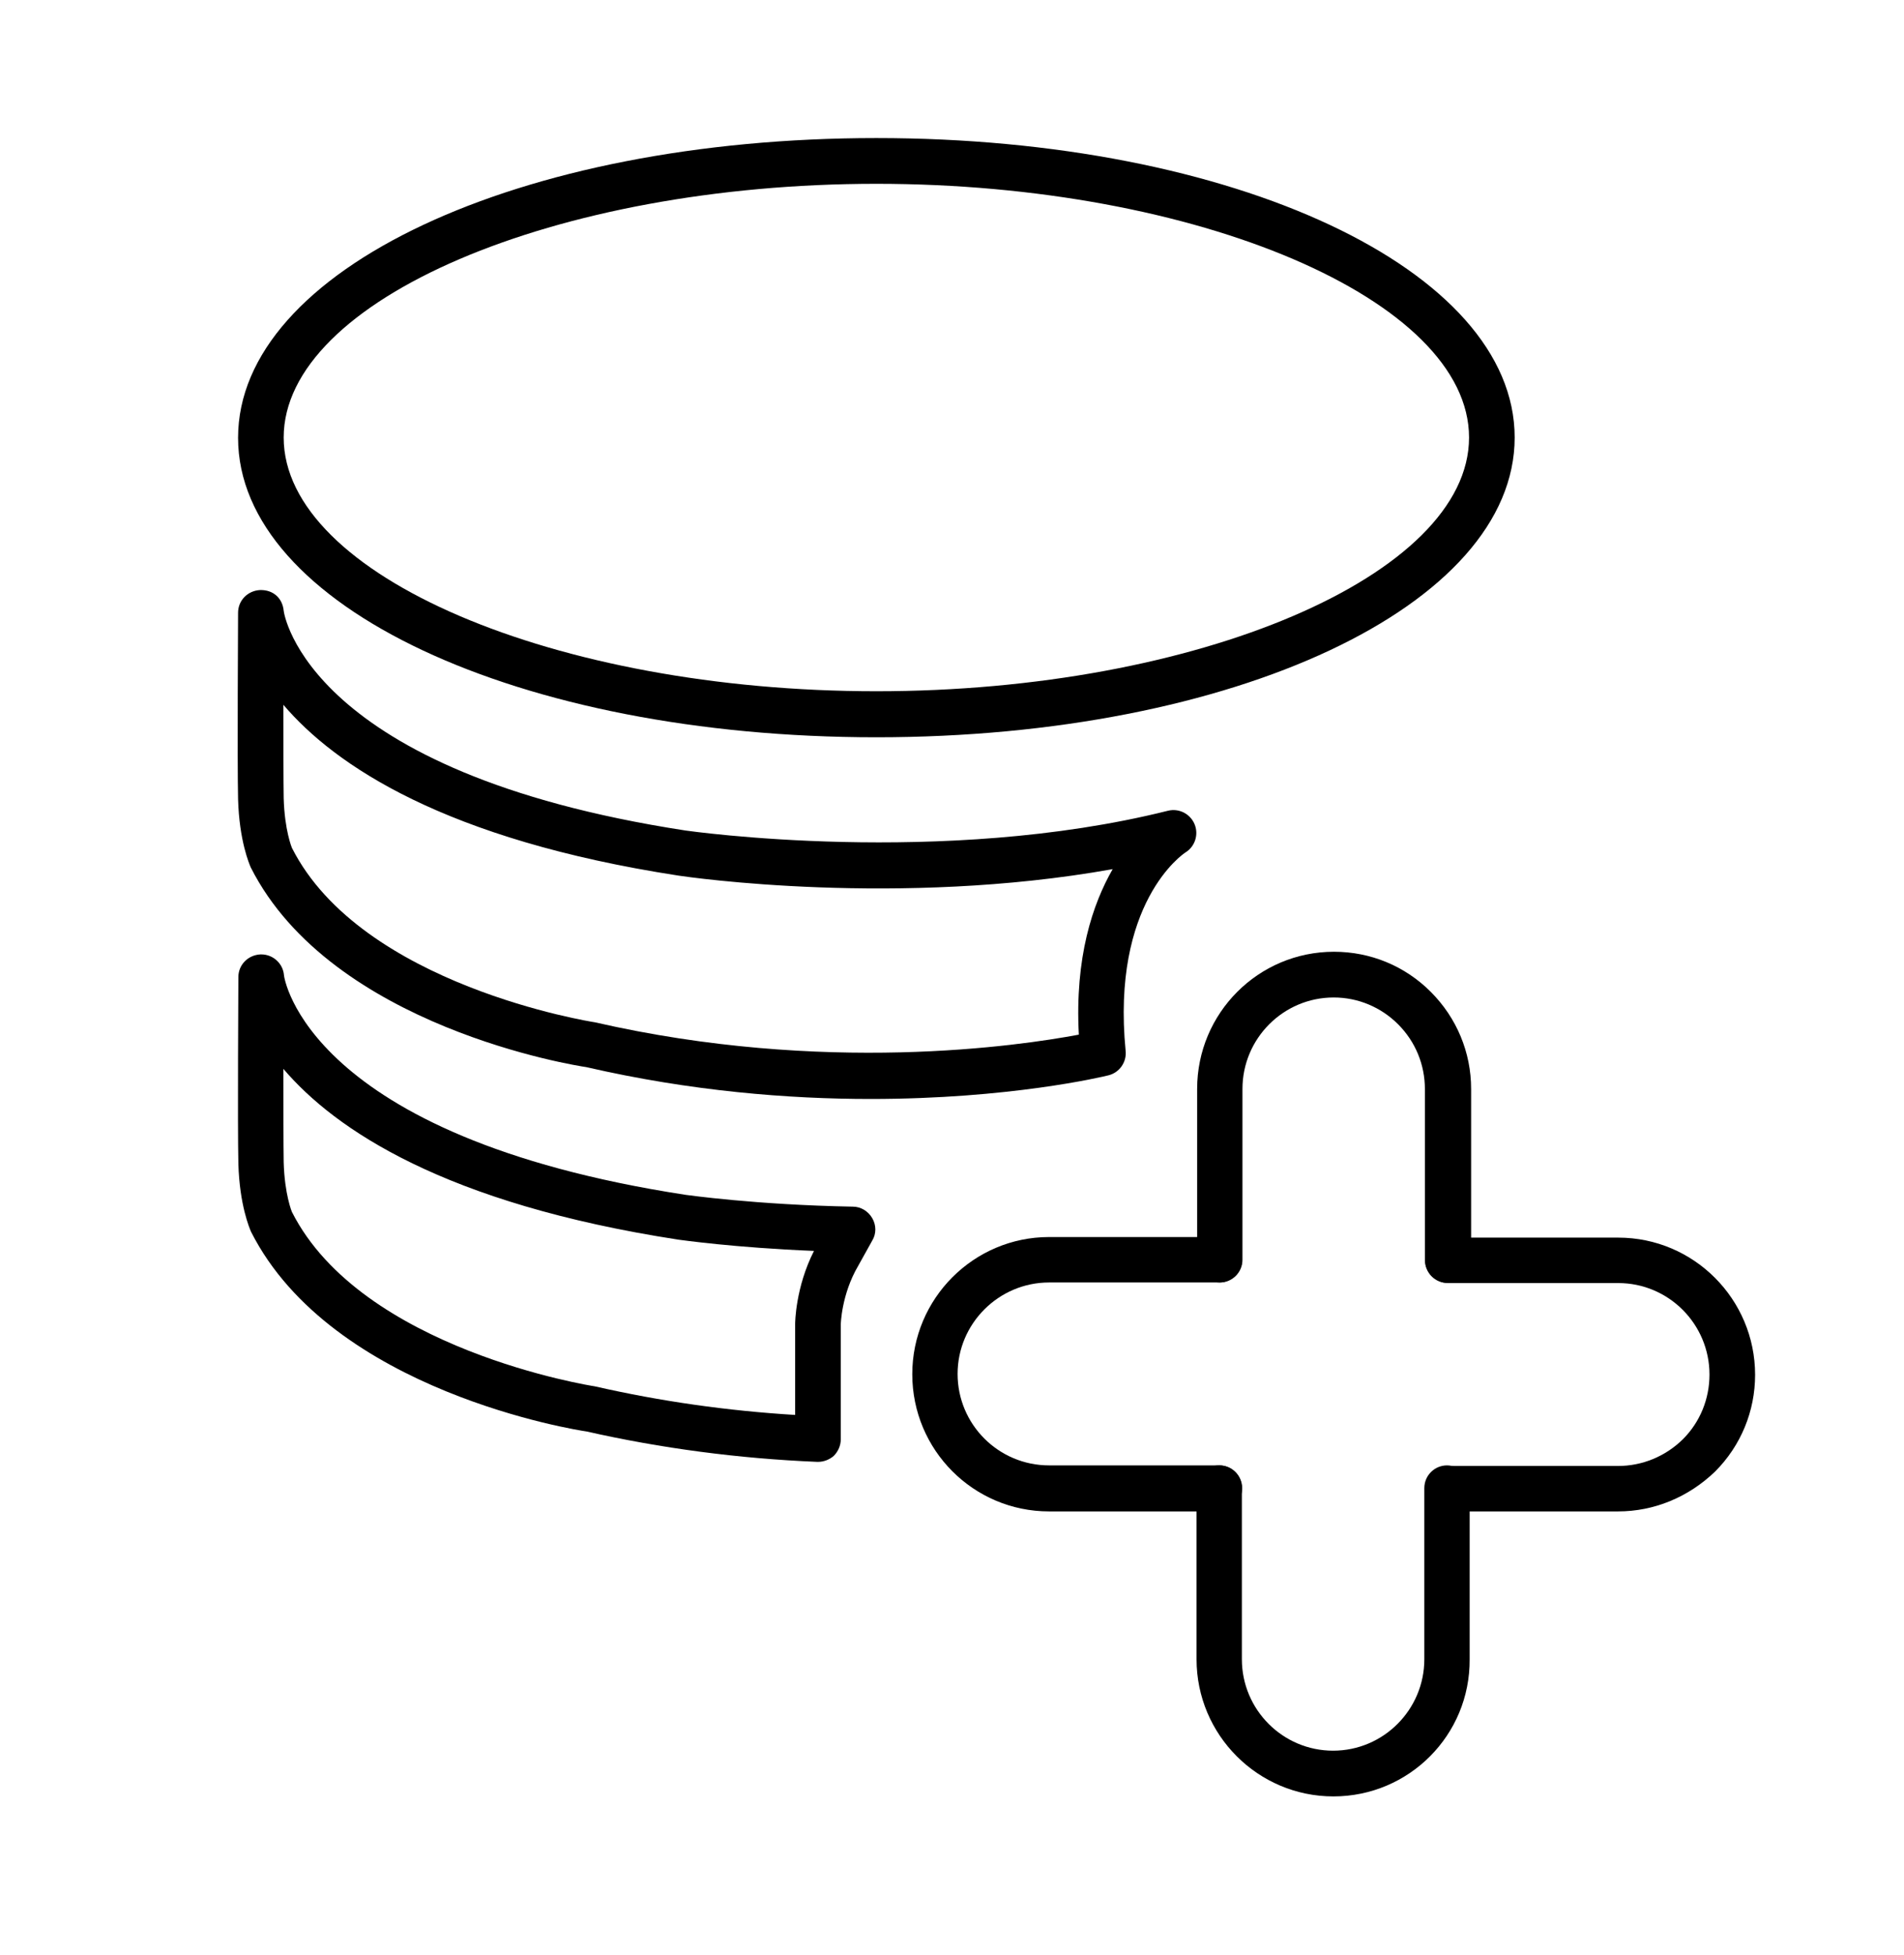 <svg width="152" height="156" viewBox="0 0 152 156" fill="none" xmlns="http://www.w3.org/2000/svg">
<path d="M69.962 58.836C41.395 58.836 19.006 48.335 19.006 34.939C19.006 21.542 41.395 11.018 69.962 11.018C98.53 11.018 120.919 21.519 120.919 34.915C120.919 48.312 98.53 58.836 69.962 58.836ZM69.962 14.668C44.308 14.668 22.647 23.944 22.647 34.915C22.647 45.886 44.308 55.163 69.962 55.163C95.617 55.163 117.277 45.886 117.277 34.915C117.277 23.944 95.617 14.668 69.962 14.668Z" fill="black"/>
<path d="M69.493 87.7C62.985 87.7 55.185 87.088 46.798 85.157C46.117 85.063 26.477 82.002 20.016 69.218C19.899 68.936 19.1 67.099 19.006 63.78C18.936 60.719 19.006 49.371 19.006 48.9C19.006 47.911 19.781 47.134 20.768 47.087C21.849 47.064 22.553 47.77 22.647 48.735C22.671 48.994 24.55 61.637 54.715 66.275C54.903 66.299 75.178 69.218 93.244 64.698C94.113 64.486 95.006 64.933 95.358 65.757C95.711 66.581 95.405 67.547 94.653 68.017C94.419 68.159 88.71 72.067 89.861 83.862C89.955 84.757 89.368 85.605 88.475 85.817C88.005 85.934 80.581 87.7 69.493 87.7ZM22.624 56.246C22.624 59.259 22.624 62.343 22.647 63.685C22.718 66.275 23.305 67.664 23.305 67.664C28.873 78.659 47.292 81.555 47.48 81.579C65.781 85.769 81.356 83.462 86.126 82.567C85.797 76.399 87.23 72.138 88.827 69.359C71.701 72.42 54.95 69.995 54.175 69.877C35.498 67.005 26.735 61.072 22.624 56.246Z" fill="black"/>
<path d="M65.311 116.659C65.287 116.659 65.264 116.659 65.24 116.659C58.968 116.4 52.765 115.576 46.822 114.234C46.14 114.139 26.5 111.079 20.04 98.295C19.922 98.012 19.123 96.176 19.029 92.856C18.959 89.795 19.029 78.447 19.029 77.976C19.029 76.988 19.805 76.211 20.791 76.164C20.815 76.164 20.838 76.164 20.862 76.164C21.802 76.164 22.6 76.893 22.671 77.835C22.671 77.929 24.409 90.69 54.739 95.352C54.786 95.352 60.307 96.152 68.083 96.293C68.717 96.293 69.305 96.647 69.633 97.212C69.962 97.777 69.962 98.459 69.633 99.001L68.506 101.026C67.167 103.309 67.12 105.687 67.12 105.711V114.869C67.12 115.364 66.908 115.835 66.556 116.188C66.227 116.47 65.781 116.659 65.311 116.659ZM22.624 85.299C22.624 88.312 22.624 91.396 22.647 92.738C22.718 95.328 23.305 96.717 23.305 96.717C28.873 107.712 47.291 110.608 47.479 110.631C52.742 111.832 58.075 112.586 63.478 112.915V105.664C63.478 105.546 63.502 102.744 64.982 99.825C58.615 99.566 54.386 98.954 54.175 98.93C35.498 96.058 26.735 90.125 22.624 85.299Z" fill="black"/>
<path d="M115.562 102.368C114.552 102.368 113.753 101.544 113.753 100.555V86.923C113.753 84.969 113.002 83.132 111.616 81.743C110.253 80.378 108.421 79.601 106.471 79.601C102.453 79.601 99.188 82.874 99.188 86.899V100.531C99.188 101.544 98.365 102.344 97.379 102.344C96.392 102.344 95.57 101.52 95.57 100.531V86.899C95.57 80.849 100.456 75.952 106.494 75.952C109.407 75.952 112.156 77.082 114.223 79.154C116.291 81.225 117.442 83.98 117.442 86.899V100.531C117.371 101.544 116.573 102.368 115.562 102.368Z" fill="black"/>
<path d="M106.447 143.357C100.433 143.357 95.523 138.46 95.523 132.409V118.754C95.523 117.742 96.345 116.941 97.332 116.941C98.319 116.941 99.141 117.765 99.141 118.754V132.409C99.141 136.435 102.406 139.708 106.424 139.708C110.441 139.708 113.707 136.435 113.707 132.409V118.754C113.707 117.742 114.529 116.941 115.516 116.941C116.502 116.941 117.324 117.765 117.324 118.754V132.409C117.371 138.46 112.485 143.357 106.447 143.357Z" fill="black"/>
<path d="M129.165 120.614H115.562C114.552 120.614 113.753 119.79 113.753 118.801C113.753 117.812 114.576 116.988 115.562 116.988H129.165C131.091 116.988 132.947 116.235 134.357 114.846C135.719 113.48 136.471 111.644 136.471 109.69C136.471 105.664 133.206 102.391 129.188 102.391H115.586C114.576 102.391 113.777 101.567 113.777 100.578C113.777 99.589 114.599 98.765 115.586 98.765H129.188C135.226 98.765 140.113 103.686 140.113 109.713C140.113 112.609 138.985 115.364 136.918 117.435C134.78 119.484 132.055 120.614 129.165 120.614Z" fill="black"/>
<path d="M97.355 120.614H83.753C77.715 120.614 72.829 115.717 72.829 109.666C72.829 103.615 77.739 98.718 83.753 98.718H97.355C98.366 98.718 99.164 99.542 99.164 100.531C99.164 101.52 98.342 102.344 97.355 102.344H83.753C79.736 102.344 76.447 105.617 76.447 109.643C76.447 113.669 79.712 116.941 83.753 116.941H97.355C98.366 116.941 99.164 117.765 99.164 118.754C99.164 119.743 98.366 120.614 97.355 120.614Z" fill="black"/>
</svg>
